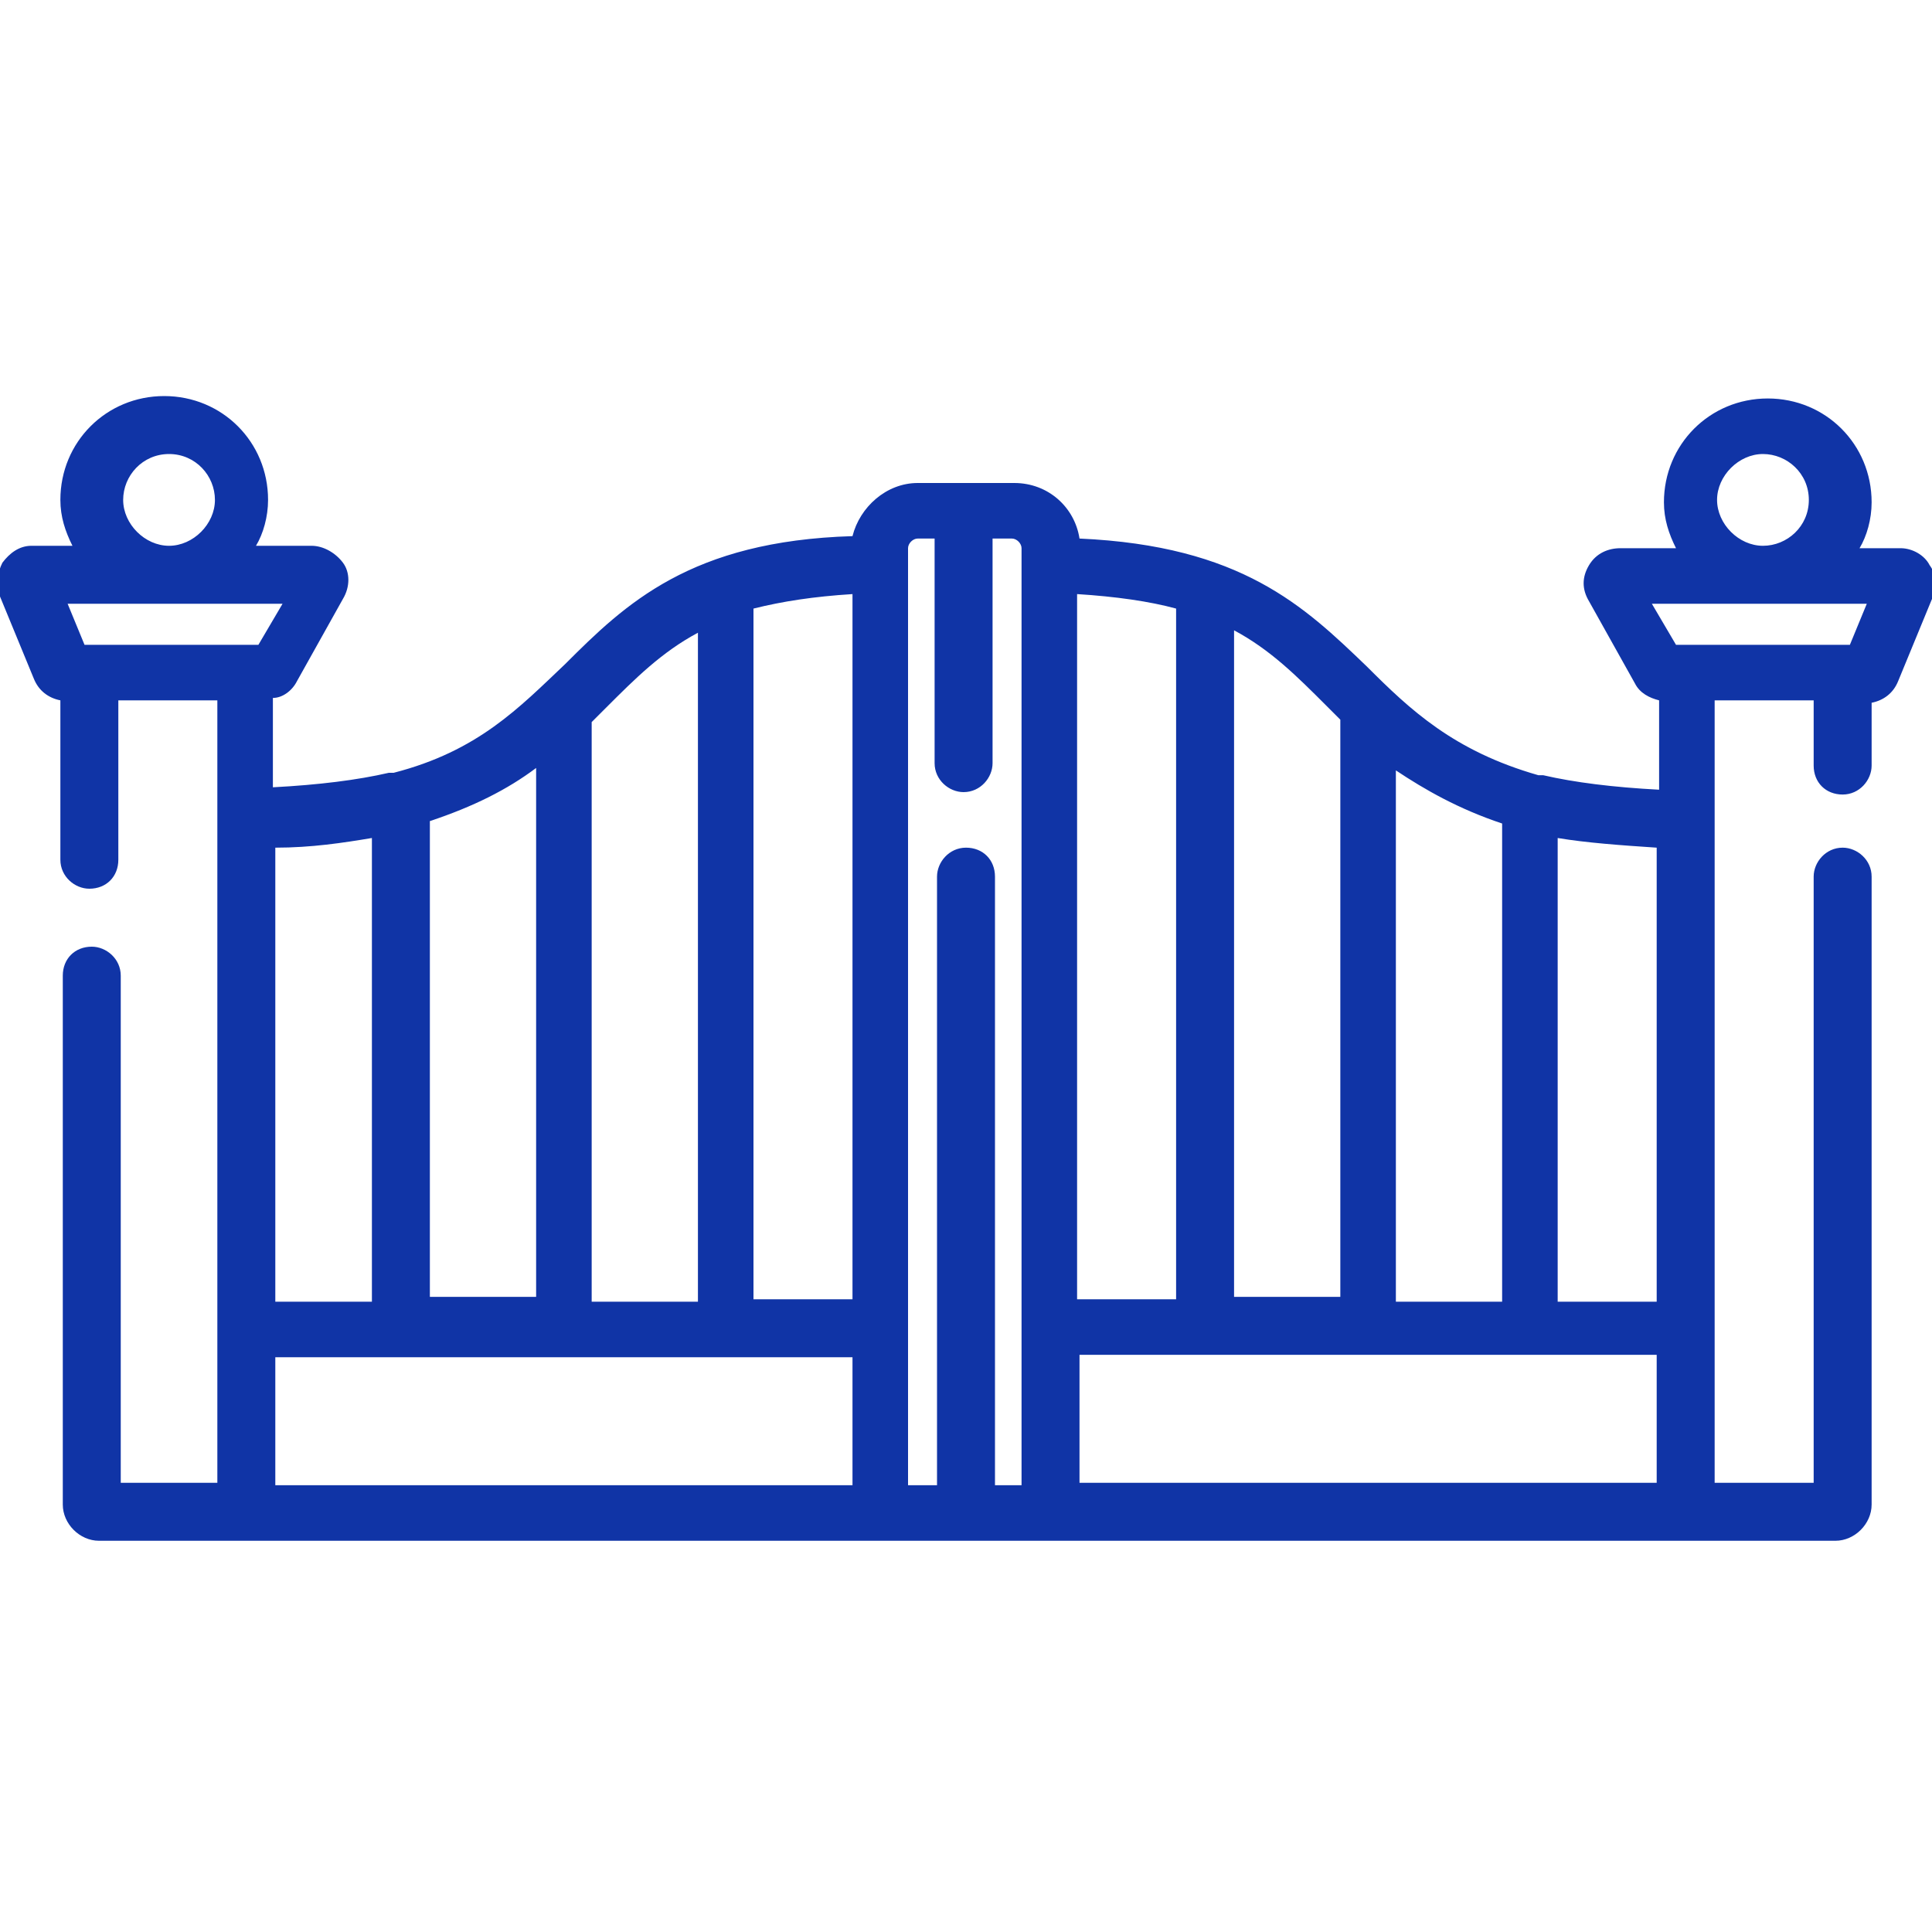<?xml version="1.0" encoding="utf-8"?>
<!-- Generator: Adobe Illustrator 22.0.0, SVG Export Plug-In . SVG Version: 6.00 Build 0)  -->
<svg version="1.1" id="Layer_1" xmlns="http://www.w3.org/2000/svg" xmlns:xlink="http://www.w3.org/1999/xlink" x="0px" y="0px"
	 viewBox="0 0 80 80" style="enable-background:new 0 0 80 80;" xml:space="preserve">
<style type="text/css">
	.st0{clip-path:url(#SVGID_2_);}
	.st1{fill:#1034A6;}
</style>
<g>
	<defs>
		<rect id="SVGID_1_" width="80" height="80"/>
	</defs>
	<clipPath id="SVGID_2_">
		<use xlink:href="#SVGID_1_"  style="overflow:visible;"/>
	</clipPath>
	<g class="st0">
		<g id="XMLID_1_">
			<g>
				<path class="st1" d="M74.9,20.7c0-1.1-0.9-1.9-1.9-1.9s-1.9,0.9-1.9,1.9s0.9,1.9,1.9,1.9S74.9,21.8,74.9,20.7z M48.7,53.8V25.2
					c-1.1-0.3-2.5-0.5-4.1-0.6v29.2H48.7z M55.5,53.8v-24c-0.2-0.2-0.4-0.4-0.6-0.6c-1.2-1.2-2.3-2.3-3.8-3.1v27.6H55.5z M62.2,53.8
					V34.1c-1.8-0.6-3.2-1.4-4.4-2.2v22H62.2z M68.6,53.8V35.1c-1.5-0.1-2.9-0.2-4.1-0.4v19.2H68.6z M68.6,61.4v-5.3H44.7v5.3H68.6z
					 M68.4,25l1,1.7h7.2l0.7-1.7H68.4z M28.9,53.8V26.2c-1.5,0.8-2.6,1.9-3.8,3.1c-0.2,0.2-0.4,0.4-0.6,0.6v24H28.9z M35.3,53.8
					V24.6c-1.6,0.1-2.9,0.3-4.1,0.6v28.6H35.3z M42.3,61.4V22.7c0-0.2-0.2-0.4-0.4-0.4h-0.8v9.3c0,0.6-0.5,1.2-1.2,1.2
					c-0.6,0-1.2-0.5-1.2-1.2v-9.3H38c-0.2,0-0.4,0.2-0.4,0.4v38.8h1.2V36.3c0-0.6,0.5-1.2,1.2-1.2c0.7,0,1.2,0.5,1.2,1.2v25.2H42.3z
					 M15.4,53.8V34.7c-1.2,0.2-2.5,0.4-4,0.4v18.8H15.4z M35.3,56.2H11.4v5.3h23.9V56.2z M22.2,53.8v-22c-1.2,0.9-2.6,1.6-4.4,2.2
					v19.7H22.2z M4.9,29v6.6c0,0.7-0.5,1.2-1.2,1.2c-0.6,0-1.2-0.5-1.2-1.2V29c-0.5-0.1-0.9-0.4-1.1-0.9l-1.4-3.4
					c-0.2-0.5-0.1-1,0.1-1.4c0.3-0.4,0.7-0.7,1.2-0.7h1.7c-0.3-0.6-0.5-1.2-0.5-1.9c0-2.4,1.9-4.3,4.3-4.3s4.3,1.9,4.3,4.3
					c0,0.7-0.2,1.4-0.5,1.9h2.3c0.5,0,1,0.3,1.3,0.7c0.3,0.4,0.3,1,0,1.5l-1.9,3.4c-0.2,0.4-0.6,0.7-1,0.7v3.7
					c1.9-0.1,3.5-0.3,4.8-0.6c0.1,0,0.1,0,0.2,0c3.5-0.9,5.2-2.7,7.1-4.5c2.5-2.5,5.2-5.1,11.9-5.3C35.6,21,36.7,20,38,20H42
					c1.4,0,2.5,1,2.7,2.3c6.7,0.3,9.3,2.8,11.9,5.3c1.8,1.8,3.6,3.5,7.1,4.5c0.1,0,0.1,0,0.2,0c1.3,0.3,2.9,0.5,4.8,0.6V29
					c-0.4-0.1-0.8-0.3-1-0.7l-1.9-3.4c-0.3-0.5-0.3-1,0-1.5c0.3-0.5,0.8-0.7,1.3-0.7h2.3c-0.3-0.6-0.5-1.2-0.5-1.9
					c0-2.4,1.9-4.3,4.3-4.3s4.3,1.9,4.3,4.3c0,0.7-0.2,1.4-0.5,1.9h1.7c0.5,0,1,0.3,1.2,0.7c0.3,0.4,0.3,0.9,0.1,1.4l-1.4,3.4
					c-0.2,0.5-0.6,0.8-1.1,0.9v2.6c0,0.6-0.5,1.2-1.2,1.2c-0.7,0-1.2-0.5-1.2-1.2V29H71v32.4h4.1V36.3c0-0.6,0.5-1.2,1.2-1.2
					c0.6,0,1.2,0.5,1.2,1.2v26c0,0.8-0.7,1.5-1.5,1.5h-6.1H10.2H4.1c-0.8,0-1.5-0.7-1.5-1.5V40.4c0-0.7,0.5-1.2,1.2-1.2
					c0.6,0,1.2,0.5,1.2,1.2v21H9V29H4.9z M3.5,26.7h7.2l1-1.7H2.8L3.5,26.7z M7,18.8c-1.1,0-1.9,0.9-1.9,1.9s0.9,1.9,1.9,1.9
					s1.9-0.9,1.9-1.9S8.1,18.8,7,18.8z"/>
			</g>
			<g>
			</g>
		</g>
	</g>
</g>
</svg>
